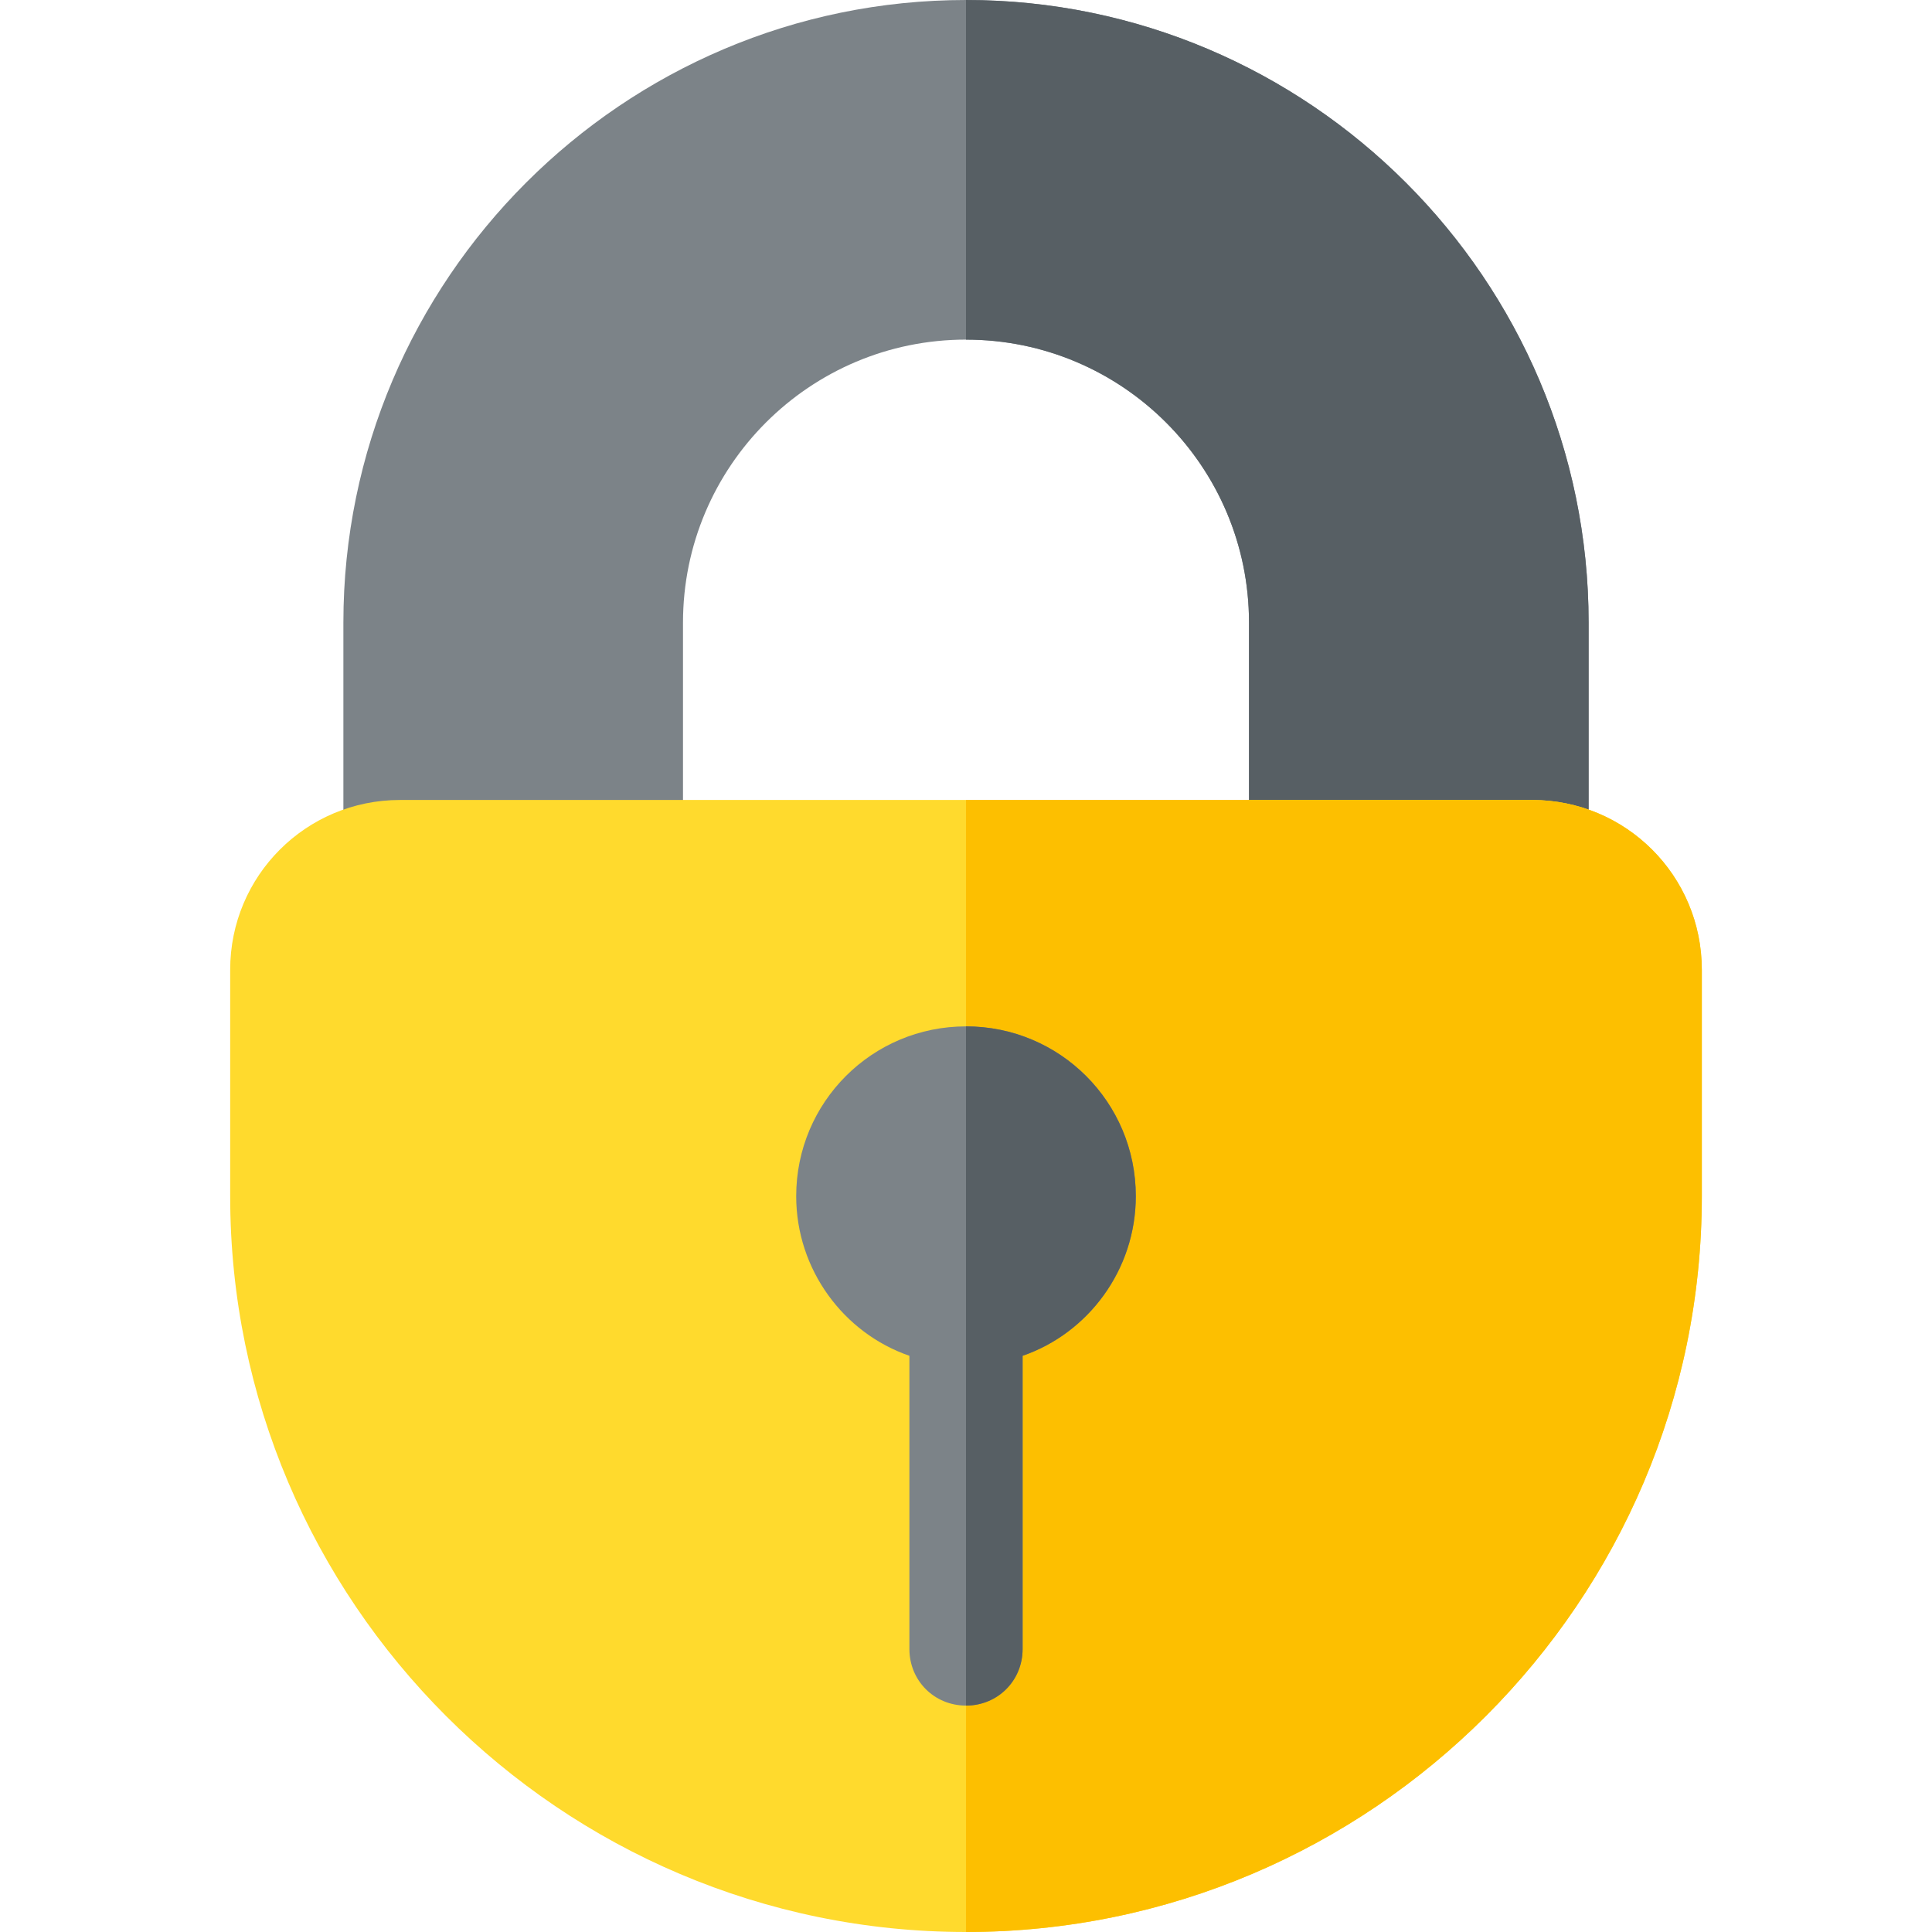 <?xml version="1.0" encoding="iso-8859-1"?>
<!-- Generator: Adobe Illustrator 21.0.0, SVG Export Plug-In . SVG Version: 6.00 Build 0)  -->
<svg xmlns="http://www.w3.org/2000/svg" xmlns:xlink="http://www.w3.org/1999/xlink" version="1.1" id="Capa_1" x="0px" y="0px" viewBox="0 0 512 512" style="enable-background:new 0 0 512 512;" xml:space="preserve" width="512" height="512">
<g>
	<path style="fill:#7C8388;" d="M256,0C165.099,0,91,74.099,91,165v62c0,8.399,6.599,15,15,15h60c8.401,0,15-6.601,15-15v-62   c0-41.4,33.6-75,75-75s75,33.6,75,75v62c0,8.399,6.599,15,15,15h60c8.401,0,15-6.601,15-15v-62C421,74.099,346.901,0,256,0z"/>
	<path style="fill:#575F64;" d="M421,165v62c0,8.399-6.599,15-15,15h-60c-8.401,0-15-6.601-15-15v-62c0-41.4-33.6-75-75-75V0   C346.901,0,421,74.099,421,165z"/>
	<path style="fill:#FFDA2D;" d="M406,212H106c-24.901,0-45,20.099-45,45v60c0,107.399,87.599,195,195,195s195-87.601,195-195v-60   C451,232.099,430.901,212,406,212z"/>
	<path style="fill:#FDBF00;" d="M451,257v60c0,107.399-87.599,195-195,195V212h150C430.901,212,451,232.099,451,257z"/>
	<path style="fill:#7C8388;" d="M256,272c-24.901,0-45,20.099-45,45c0,19.499,12.599,36.299,30,42.299V437c0,8.399,6.599,15,15,15   s15-6.601,15-15v-77.701c17.401-6,30-22.8,30-42.299C301,292.099,280.901,272,256,272z"/>
	<path style="fill:#575F64;" d="M301,317c0,19.499-12.599,36.299-30,42.299V437c0,8.399-6.599,15-15,15V272   C280.901,272,301,292.099,301,317z"/>
</g>















</svg>
